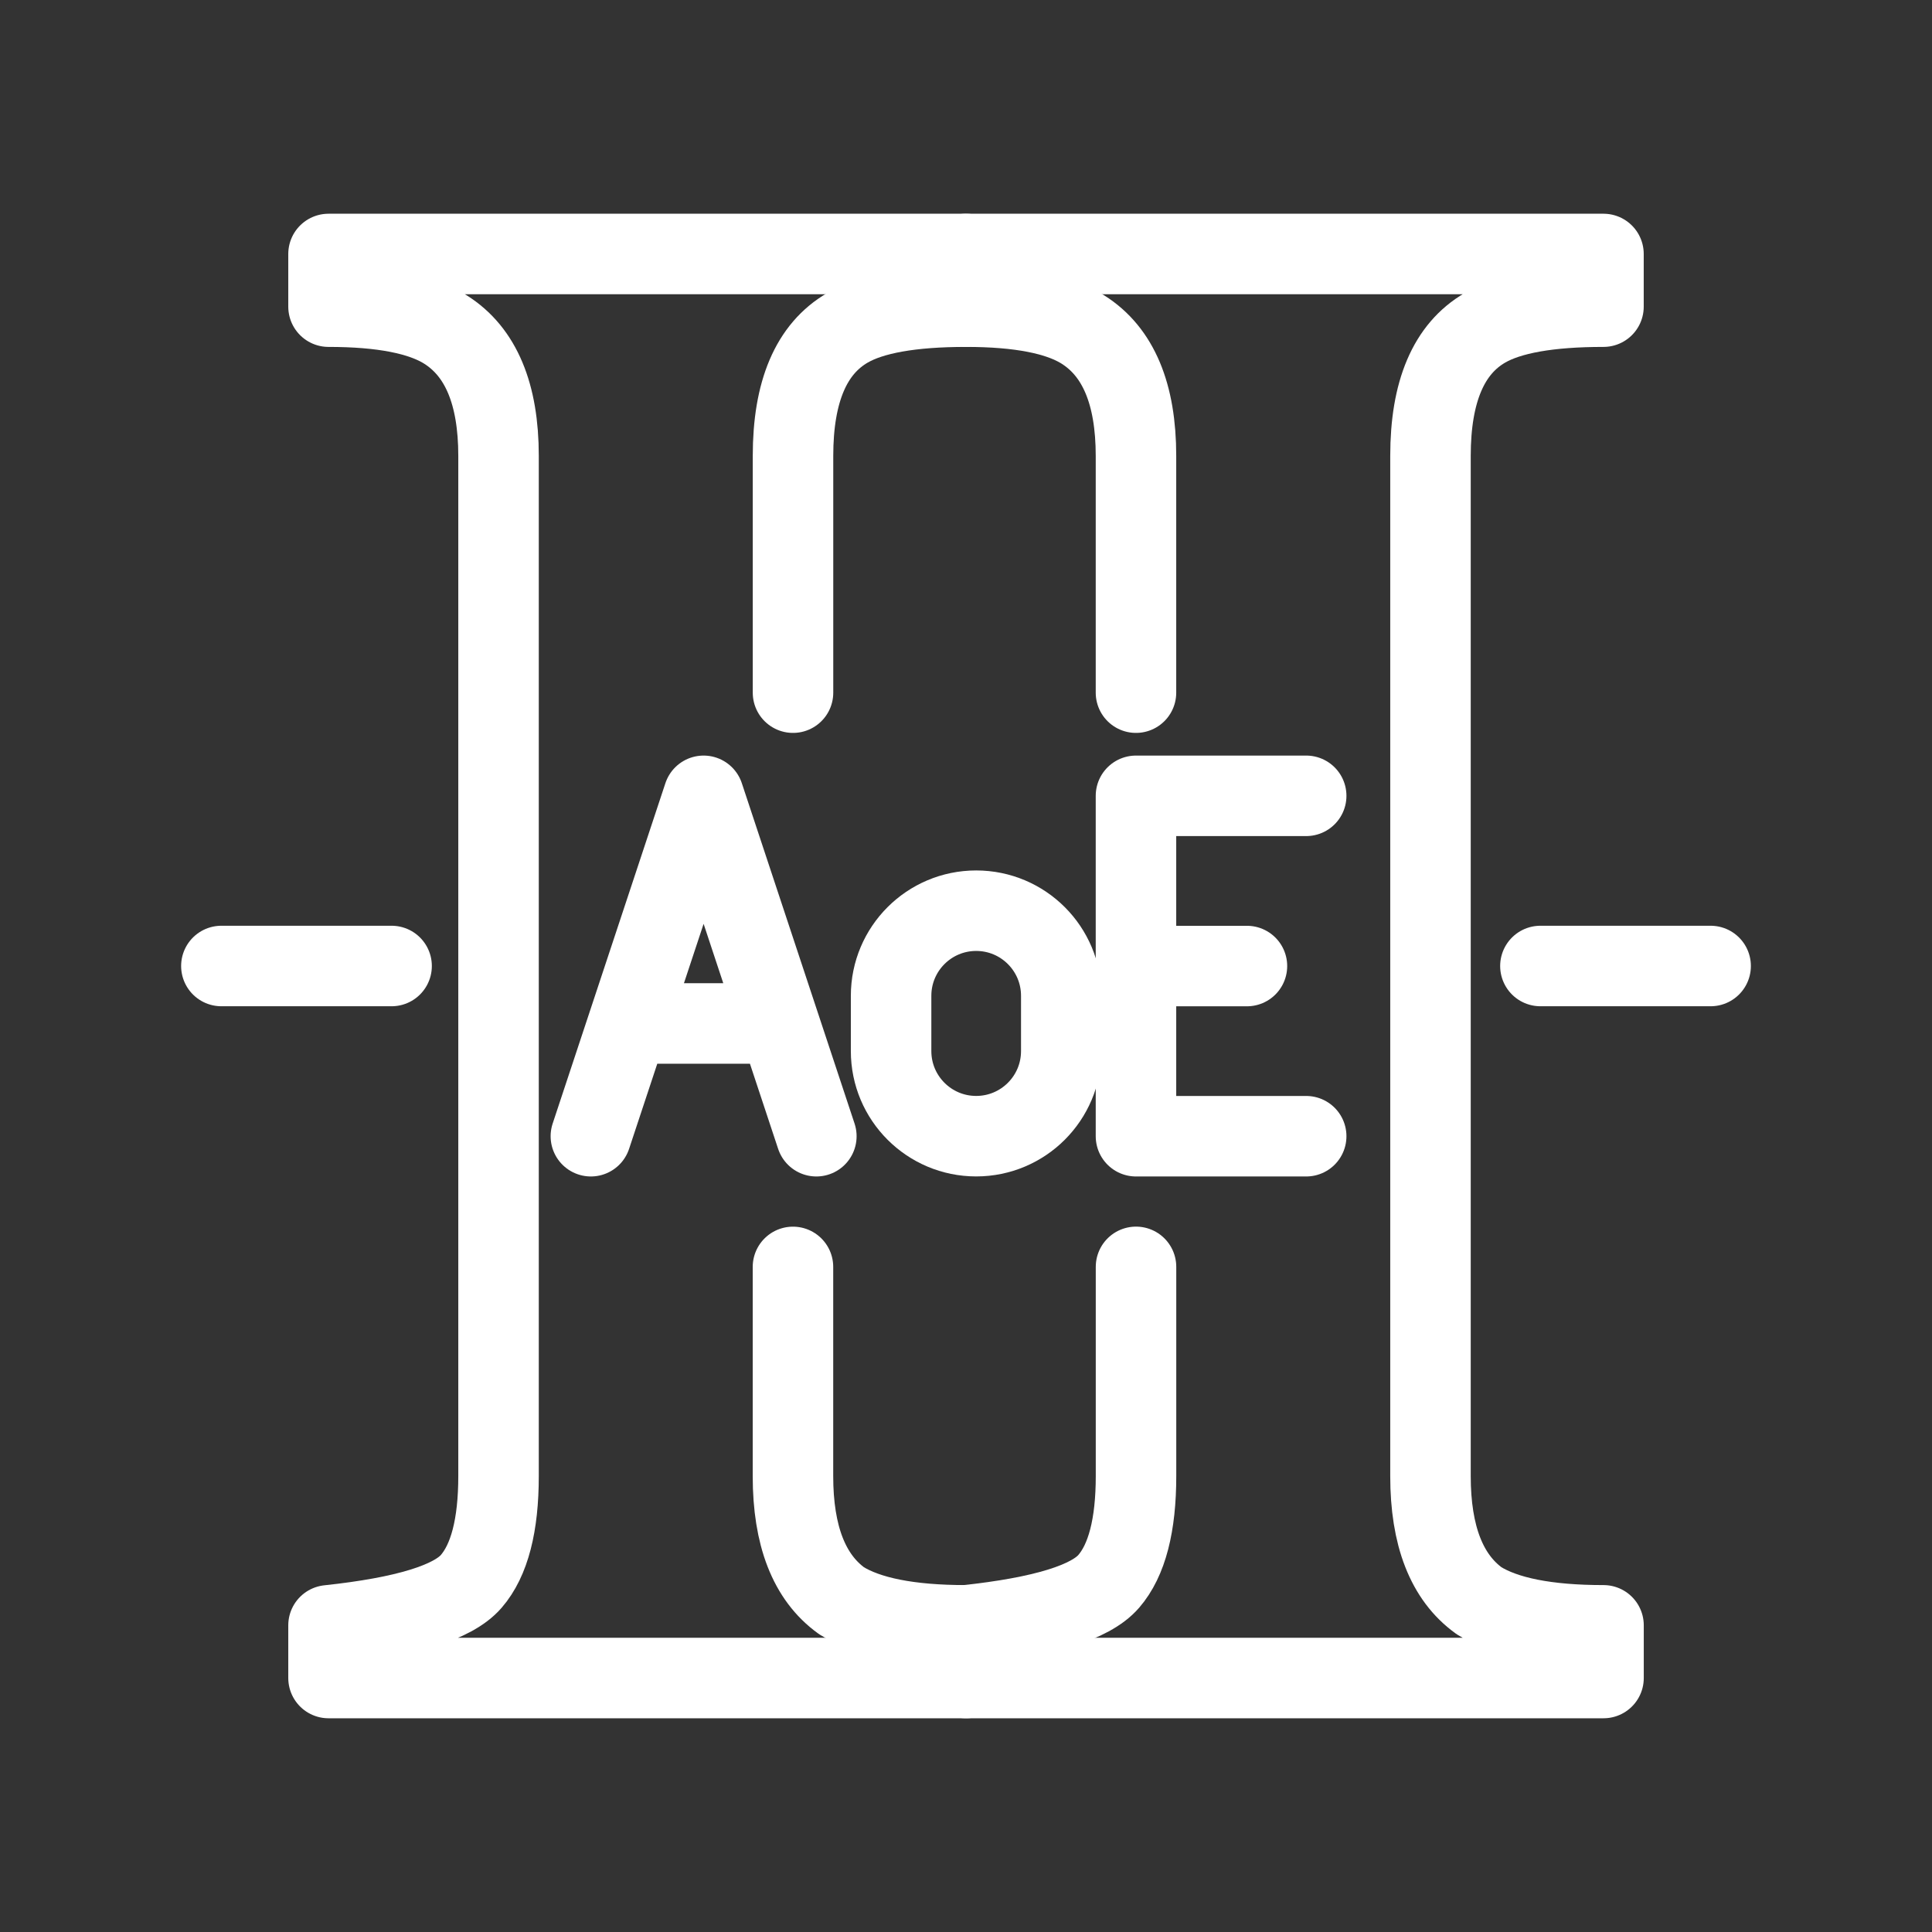 <?xml version="1.0" encoding="UTF-8"?><svg id="b" xmlns="http://www.w3.org/2000/svg" viewBox="0 0 48 48"><rect x="0" y="0" width="48" height="48" fill="#333333" stroke="none"/><defs><style>.n{stroke-width:2px;fill:none;stroke:#fff;stroke-linecap:round;stroke-linejoin:round;}</style></defs><path id="c" class="n" d="m28.223,17.209v-5.882c0-1.541-.44-2.588-1.32-3.141-.603-.378-1.571-.567-2.904-.567"/><path id="d" class="n" d="m24,40.381c1.911-.204,3.092-.567,3.545-1.091.453-.523.679-1.396.679-2.618v-5.197"/><path id="e" class="n" d="m24,6.31h15.838v1.309c-1.357,0-2.338.174-2.941.523-.905.523-1.357,1.585-1.357,3.185v25.346c0,1.483.402,2.516,1.207,3.097.654.407,1.684.611,3.092.611v1.309h-15.838"/><path id="f" class="n" d="m24,41.69h-15.838v-1.309c1.911-.204,3.092-.567,3.545-1.091.453-.523.679-1.396.679-2.618V11.327c0-1.541-.44-2.588-1.32-3.141-.603-.378-1.571-.567-2.904-.567v-1.309h15.838"/><path id="g" class="n" d="m19.701,31.476v5.197c0,1.483.402,2.516,1.207,3.097.654.407,1.684.611,3.092.611"/><path id="h" class="n" d="m24,7.619c-1.357,0-2.338.174-2.941.523-.905.523-1.357,1.585-1.357,3.185v5.882"/><path id="i" class="n" d="m14.68,28.229l2.801-8.457,2.801,8.457m-.928-2.801h-3.747"/><path id="j" class="n" d="m32.452,28.229h-4.229v-8.457h4.229m-4.229,4.229h2.757"/><path id="k" class="n" d="m24.253,22.626h0c1.168,0,2.114.947,2.114,2.114v1.374c0,1.168-.947,2.114-2.114,2.114h0c-1.168,0-2.114-.947-2.114-2.114v-1.374c0-1.168.947-2.114,2.114-2.114Z"/><path id="l" class="n" d="m5.5,24h4.229"/><path id="m" class="n" d="m38.271,24h4.229"/></svg>